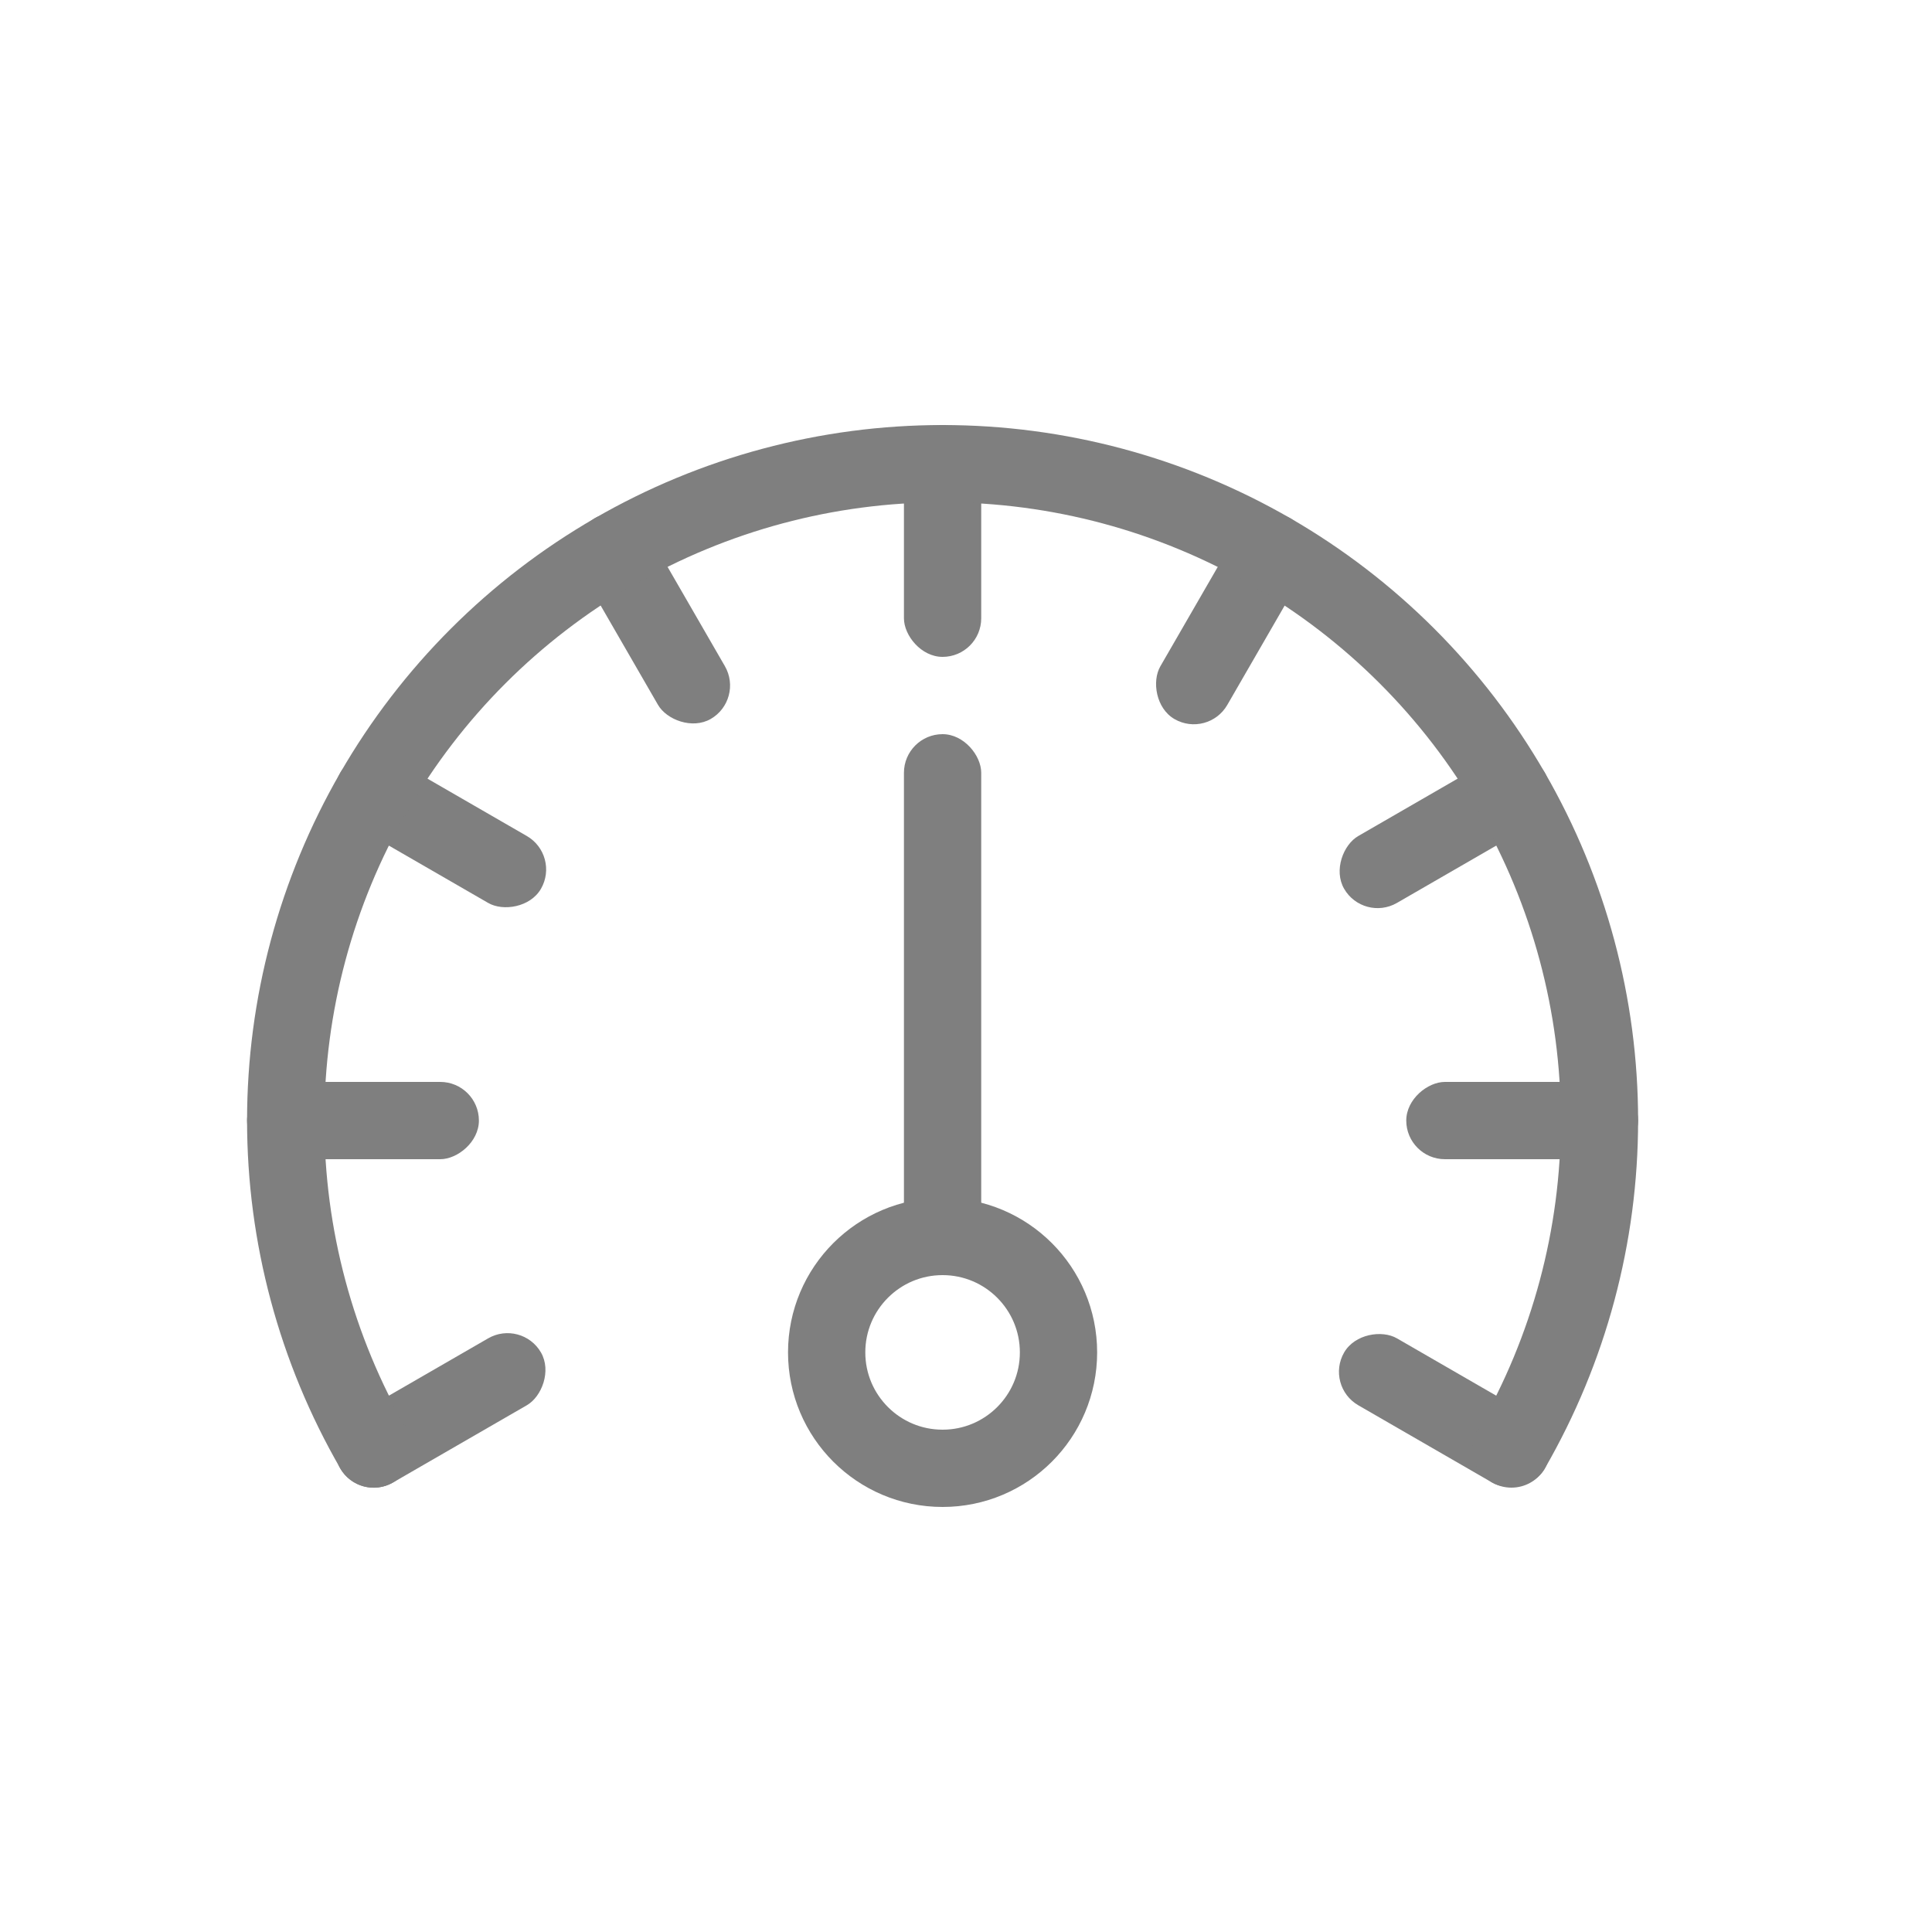 <svg width="25" height="25" viewBox="0 0 25 25" fill="none" xmlns="http://www.w3.org/2000/svg">
<g id="&#209;&#129;&#208;&#186;&#208;&#190;&#209;&#128;&#208;&#190;&#209;&#129;&#209;&#130;&#209;&#140;">
<rect id="Rectangle 592" x="11.697" y="9.5" width="1" height="7" rx="0.5" fill="#7F7F7F"/>
<rect id="Rectangle 593" x="11.697" y="5.5" width="1" height="3" rx="0.5" fill="#7F7F7F"/>
<rect id="Rectangle 599" x="3.197" y="15" width="1" height="3" rx="0.5" transform="rotate(-90 3.197 15)" fill="#7F7F7F"/>
<rect id="Rectangle 600" x="18.197" y="15" width="1" height="3" rx="0.5" transform="rotate(-90 18.197 15)" fill="#7F7F7F"/>
<rect id="Rectangle 601" x="4.652" y="19.434" width="1" height="3" rx="0.5" transform="rotate(-120 4.652 19.434)" fill="#7F7F7F"/>
<rect id="Rectangle 602" x="17.643" y="11.934" width="1" height="3" rx="0.5" transform="rotate(-120 17.643 11.934)" fill="#7F7F7F"/>
<rect id="Rectangle 604" x="15.631" y="9.555" width="1" height="3" rx="0.5" transform="rotate(-150 15.631 9.555)" fill="#7F7F7F"/>
<rect id="Rectangle 605" x="4.152" y="10.434" width="1" height="3" rx="0.5" transform="rotate(-60 4.152 10.434)" fill="#7F7F7F"/>
<rect id="Rectangle 606" x="17.143" y="17.934" width="1" height="3" rx="0.5" transform="rotate(-60 17.143 17.934)" fill="#7F7F7F"/>
<rect id="Rectangle 607" x="7.264" y="6.955" width="1" height="3" rx="0.5" transform="rotate(-30 7.264 6.955)" fill="#7F7F7F"/>
<circle id="Ellipse 47" cx="12.197" cy="17.5" r="1.5" stroke="#7F7F7F"/>
<path id="Ellipse 49" d="M19.558 18.75C20.304 17.458 20.697 15.992 20.697 14.5C20.697 13.008 20.304 11.542 19.558 10.25C18.812 8.958 17.739 7.885 16.447 7.139C15.155 6.393 13.689 6 12.197 6C10.705 6 9.239 6.393 7.947 7.139C6.655 7.885 5.582 8.958 4.836 10.25C4.09 11.542 3.697 13.008 3.697 14.5C3.697 15.992 4.09 17.458 4.836 18.75" stroke="#7F7F7F" stroke-linecap="round"/>
</g>
</svg>

